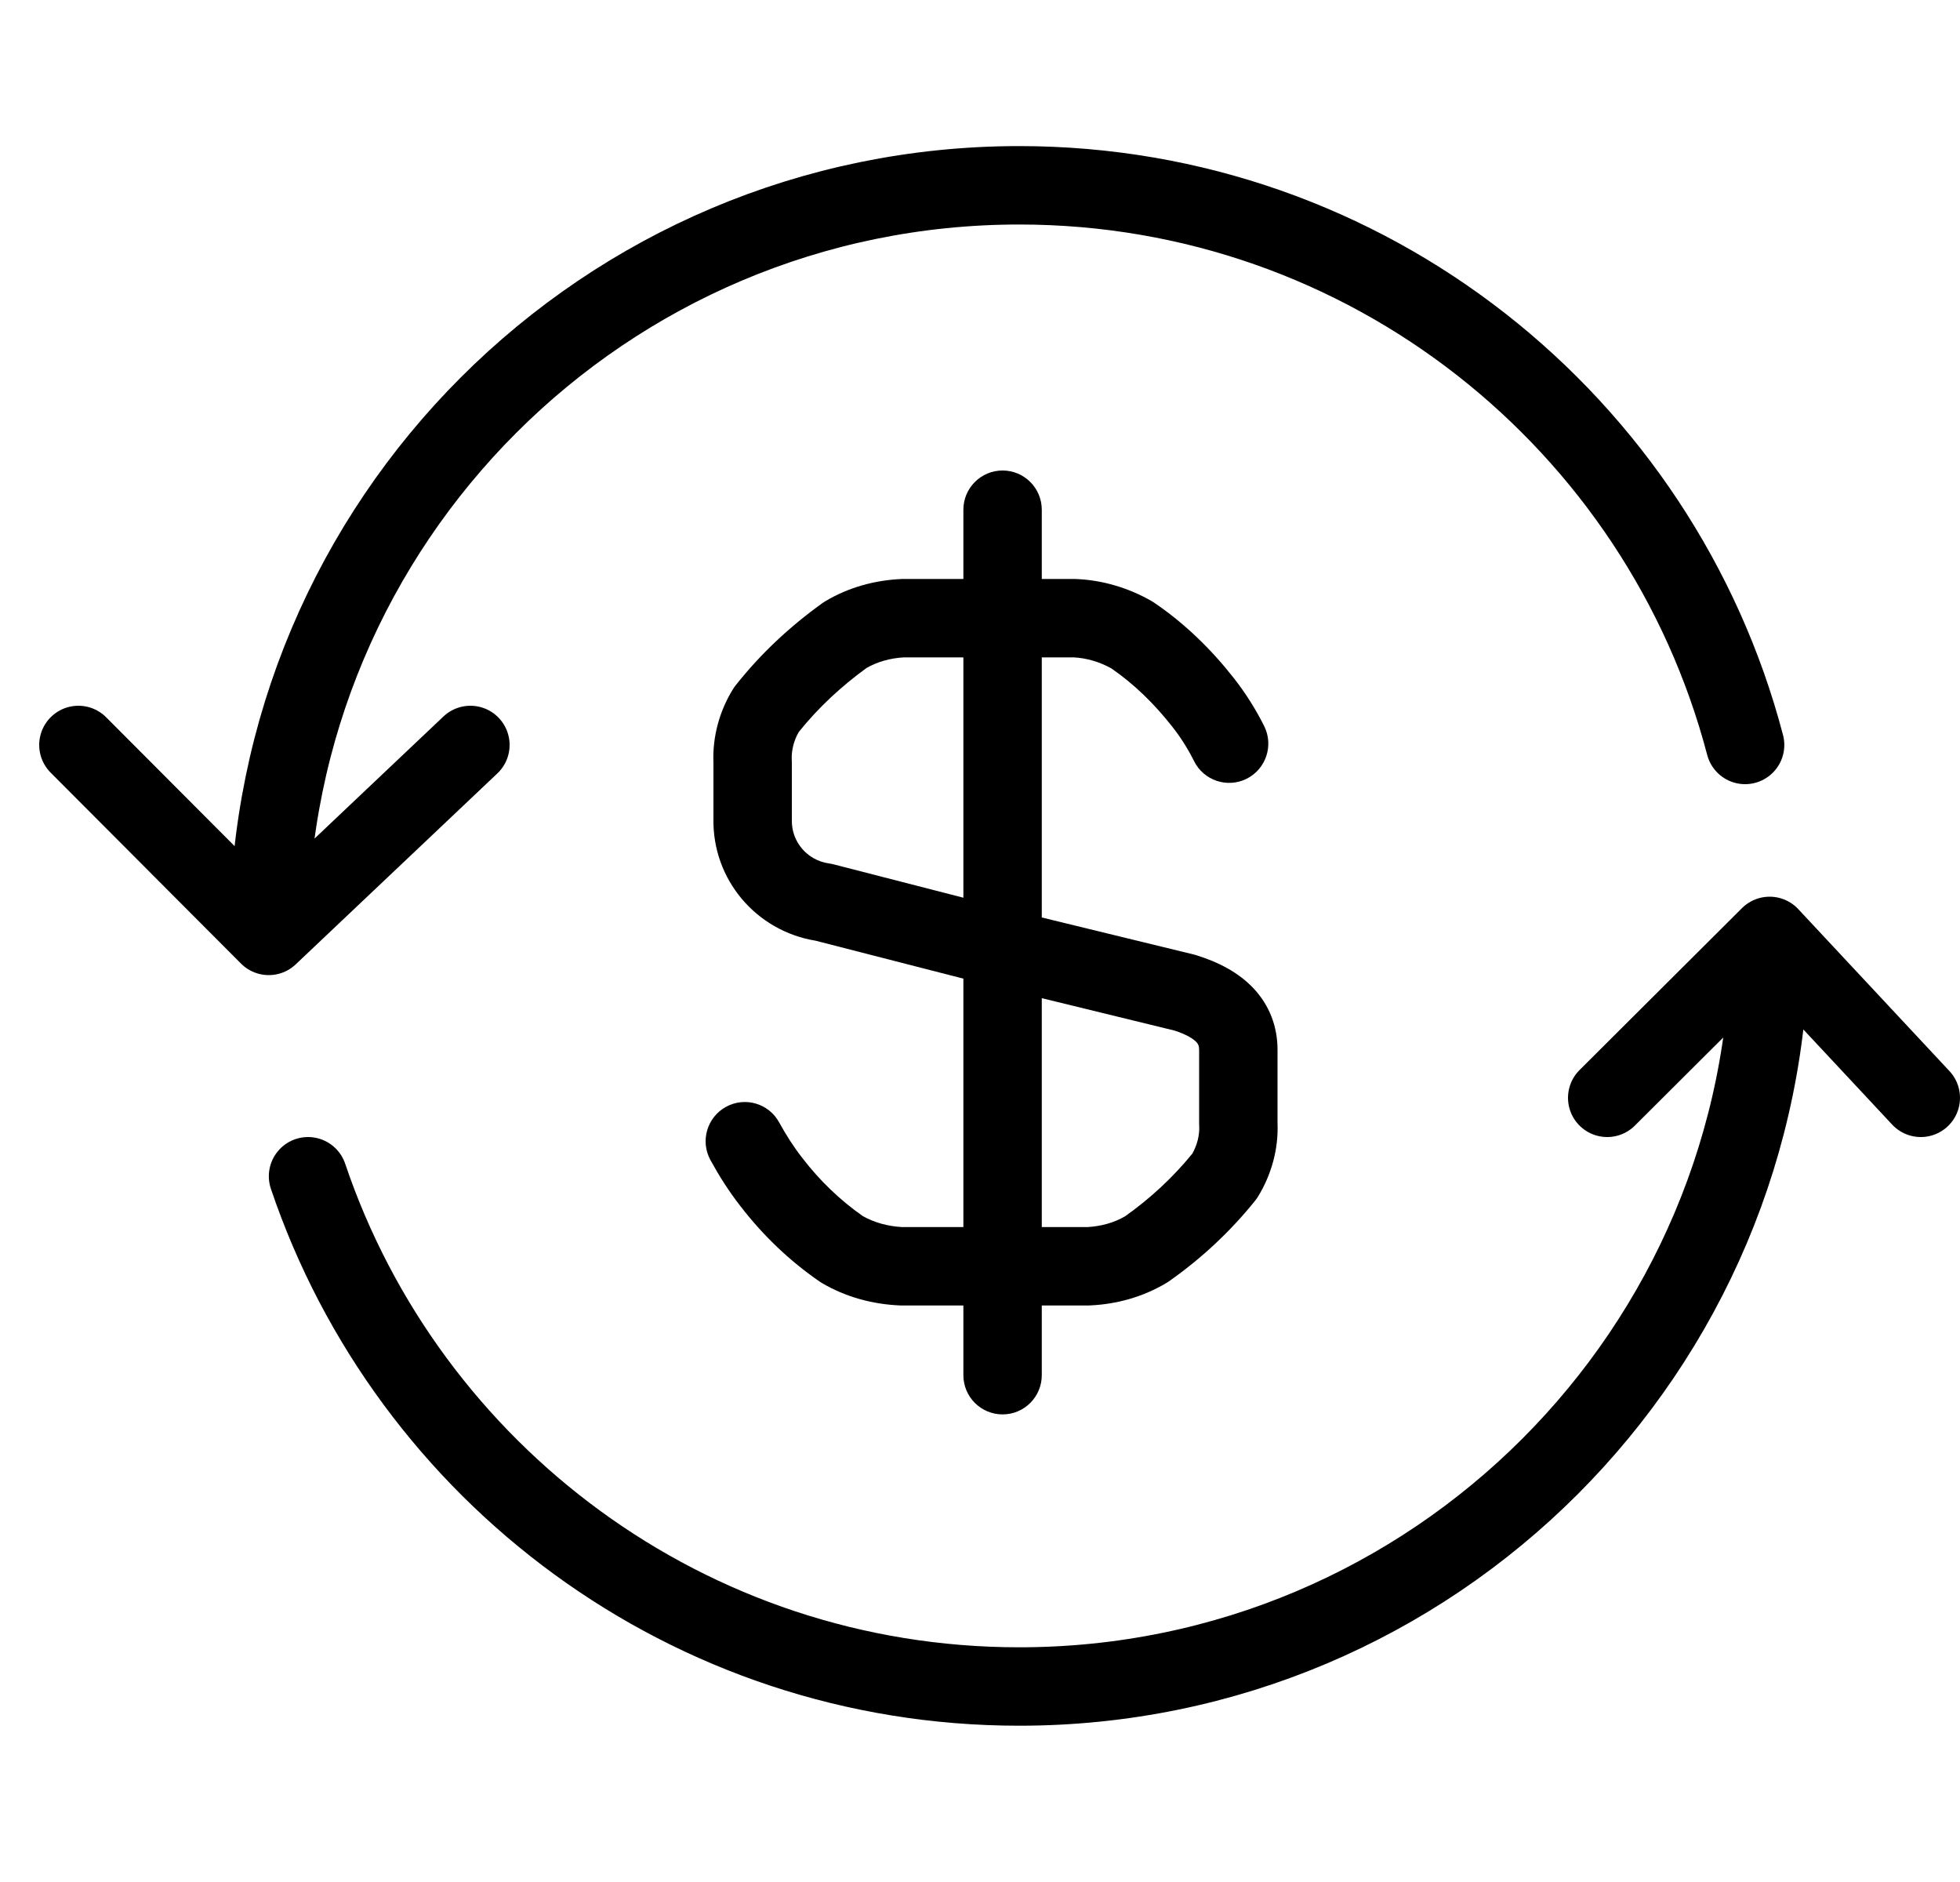 <svg role="img" width="25" height="24" viewBox="0 0 25 24" fill="none" xmlns="http://www.w3.org/2000/svg">
<path d="M22.572 11.935C22.572 17.221 18.286 21.507 13 21.507C8.785 21.507 5.207 18.783 3.929 15M22.572 11.935L20.5 14M22.572 11.935L24.5 14M3.428 11.935C3.428 6.648 7.713 2.363 13 2.363C17.445 2.363 21.182 5.393 22.259 9.5M3.428 11.935L1 9.5M3.428 11.935L6 9.5" stroke="currentColor" stroke-linecap="round" stroke-linejoin="round"/>
<path fill-rule="evenodd" clip-rule="evenodd" d="M13.288 6.5C13.288 6.224 13.064 6 12.788 6C12.512 6 12.288 6.224 12.288 6.5V7.383H11.516C11.509 7.383 11.501 7.383 11.494 7.384C11.162 7.399 10.821 7.489 10.519 7.672C10.508 7.679 10.497 7.686 10.486 7.694C10.077 7.988 9.702 8.336 9.383 8.74C9.371 8.755 9.36 8.771 9.35 8.787C9.179 9.063 9.086 9.392 9.1 9.729V10.44C9.086 11.216 9.644 11.872 10.402 11.996L12.136 12.441L12.138 12.441L12.288 12.48L12.288 15.648H11.505C11.323 15.638 11.15 15.59 11.005 15.508C10.716 15.306 10.454 15.054 10.237 14.771L10.237 14.77L10.233 14.766C10.125 14.628 10.028 14.476 9.938 14.313C9.806 14.071 9.502 13.982 9.26 14.115C9.018 14.248 8.929 14.552 9.062 14.794C9.171 14.993 9.296 15.192 9.445 15.382C9.727 15.749 10.069 16.078 10.453 16.342C10.463 16.349 10.473 16.355 10.483 16.361C10.79 16.543 11.135 16.632 11.471 16.647C11.478 16.647 11.486 16.648 11.493 16.648H12.288V17.537C12.288 17.813 12.512 18.037 12.788 18.037C13.064 18.037 13.288 17.813 13.288 17.537V16.648H13.884C13.892 16.648 13.899 16.647 13.907 16.647C14.238 16.632 14.579 16.541 14.882 16.358C14.892 16.352 14.901 16.346 14.91 16.34C15.323 16.05 15.691 15.707 16.009 15.312C16.022 15.296 16.034 15.279 16.045 15.261C16.215 14.985 16.309 14.656 16.295 14.319V13.387C16.295 13.092 16.193 12.821 15.989 12.604C15.796 12.399 15.538 12.268 15.264 12.183C15.254 12.18 15.244 12.177 15.234 12.174L13.288 11.7V8.383H13.696C13.862 8.392 14.027 8.441 14.176 8.524C14.466 8.724 14.723 8.975 14.951 9.265C15.059 9.402 15.152 9.549 15.231 9.707C15.354 9.954 15.654 10.054 15.901 9.931C16.148 9.807 16.248 9.507 16.125 9.26C16.016 9.042 15.887 8.838 15.737 8.647C15.453 8.285 15.117 7.954 14.722 7.686C14.712 7.68 14.702 7.673 14.692 7.667C14.402 7.5 14.072 7.399 13.731 7.384C13.724 7.383 13.716 7.383 13.708 7.383H13.288V6.5ZM12.288 8.383H11.529C11.355 8.393 11.19 8.439 11.052 8.519C10.727 8.755 10.435 9.027 10.188 9.335C10.124 9.447 10.093 9.573 10.099 9.693C10.1 9.701 10.1 9.709 10.1 9.718V10.445V10.456L10.1 10.456C10.094 10.733 10.293 10.97 10.574 11.011C10.592 11.013 10.609 11.017 10.627 11.021L12.288 11.448V8.383ZM13.288 12.729L13.288 15.648H13.872C14.047 15.638 14.213 15.591 14.35 15.511C14.673 15.282 14.96 15.016 15.208 14.712C15.271 14.6 15.302 14.475 15.296 14.356C15.295 14.347 15.295 14.339 15.295 14.331L15.295 13.387C15.295 13.336 15.283 13.314 15.26 13.289C15.227 13.254 15.148 13.196 14.98 13.142L13.288 12.729Z" fill="currentColor"/>
</svg>
